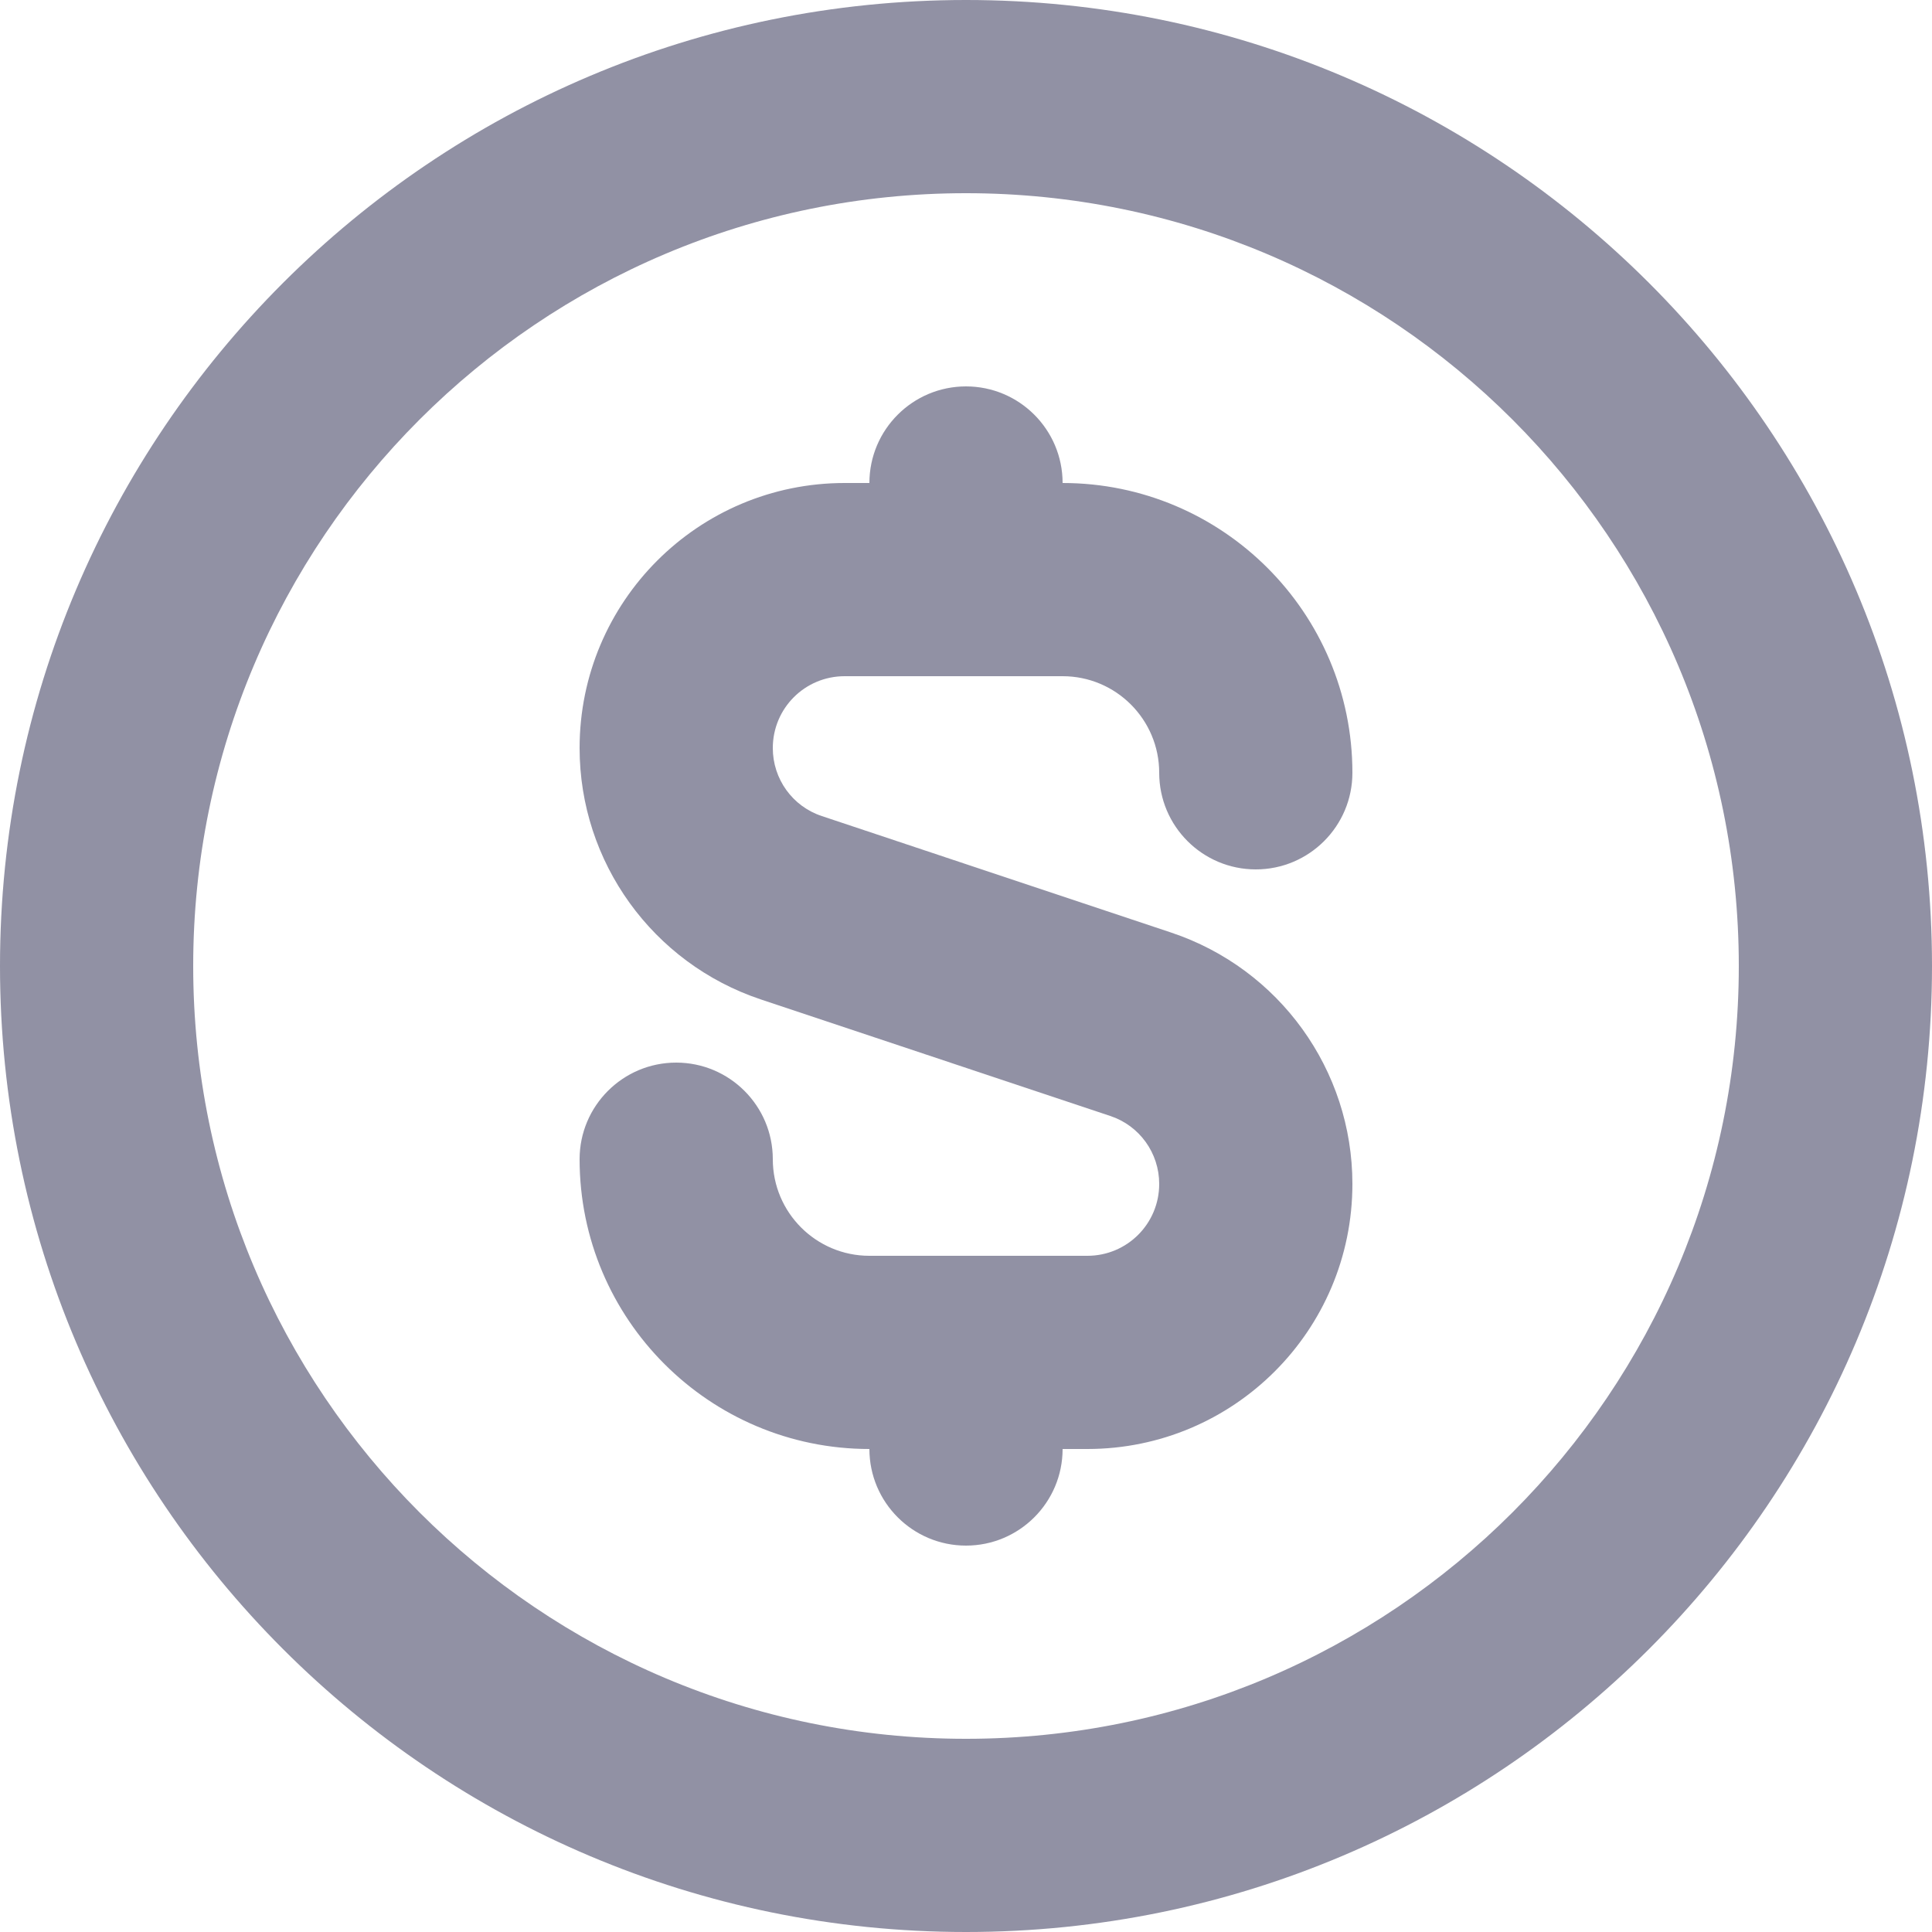 <svg width="10" height="10" viewBox="0 0 10 10" fill="none" xmlns="http://www.w3.org/2000/svg">
<path fill-rule="evenodd" clip-rule="evenodd" d="M5 9C7.209 9 9 7.209 9 5C9 2.791 7.209 1 5 1C2.791 1 1 2.791 1 5C1 7.209 2.791 9 5 9ZM5 10C7.761 10 10 7.761 10 5C10 2.239 7.761 0 5 0C2.239 0 0 2.239 0 5C0 7.761 2.239 10 5 10Z" fill="#9191A4"/>
<path d="M4.5 2.5C4.5 2.224 4.724 2 5 2C5.276 2 5.5 2.224 5.5 2.5C6.328 2.5 7 3.172 7 4C7 4.276 6.776 4.5 6.5 4.5C6.224 4.5 6 4.276 6 4C6 3.724 5.776 3.5 5.5 3.5H4.372C4.166 3.5 4 3.666 4 3.872C4 4.032 4.102 4.174 4.254 4.224L6.062 4.827C6.622 5.014 7 5.538 7 6.128C7 6.886 6.386 7.5 5.628 7.5H5.5C5.5 7.776 5.276 8 5 8C4.724 8 4.5 7.776 4.5 7.5C3.672 7.5 3 6.828 3 6C3 5.724 3.224 5.5 3.5 5.5C3.776 5.5 4 5.724 4 6C4 6.276 4.224 6.5 4.5 6.5H5.628C5.834 6.5 6 6.334 6 6.128C6 5.968 5.898 5.826 5.746 5.776L3.938 5.173C3.378 4.986 3 4.462 3 3.872C3 3.114 3.614 2.5 4.372 2.5H4.5Z" fill="#9191A4"/>
</svg>
